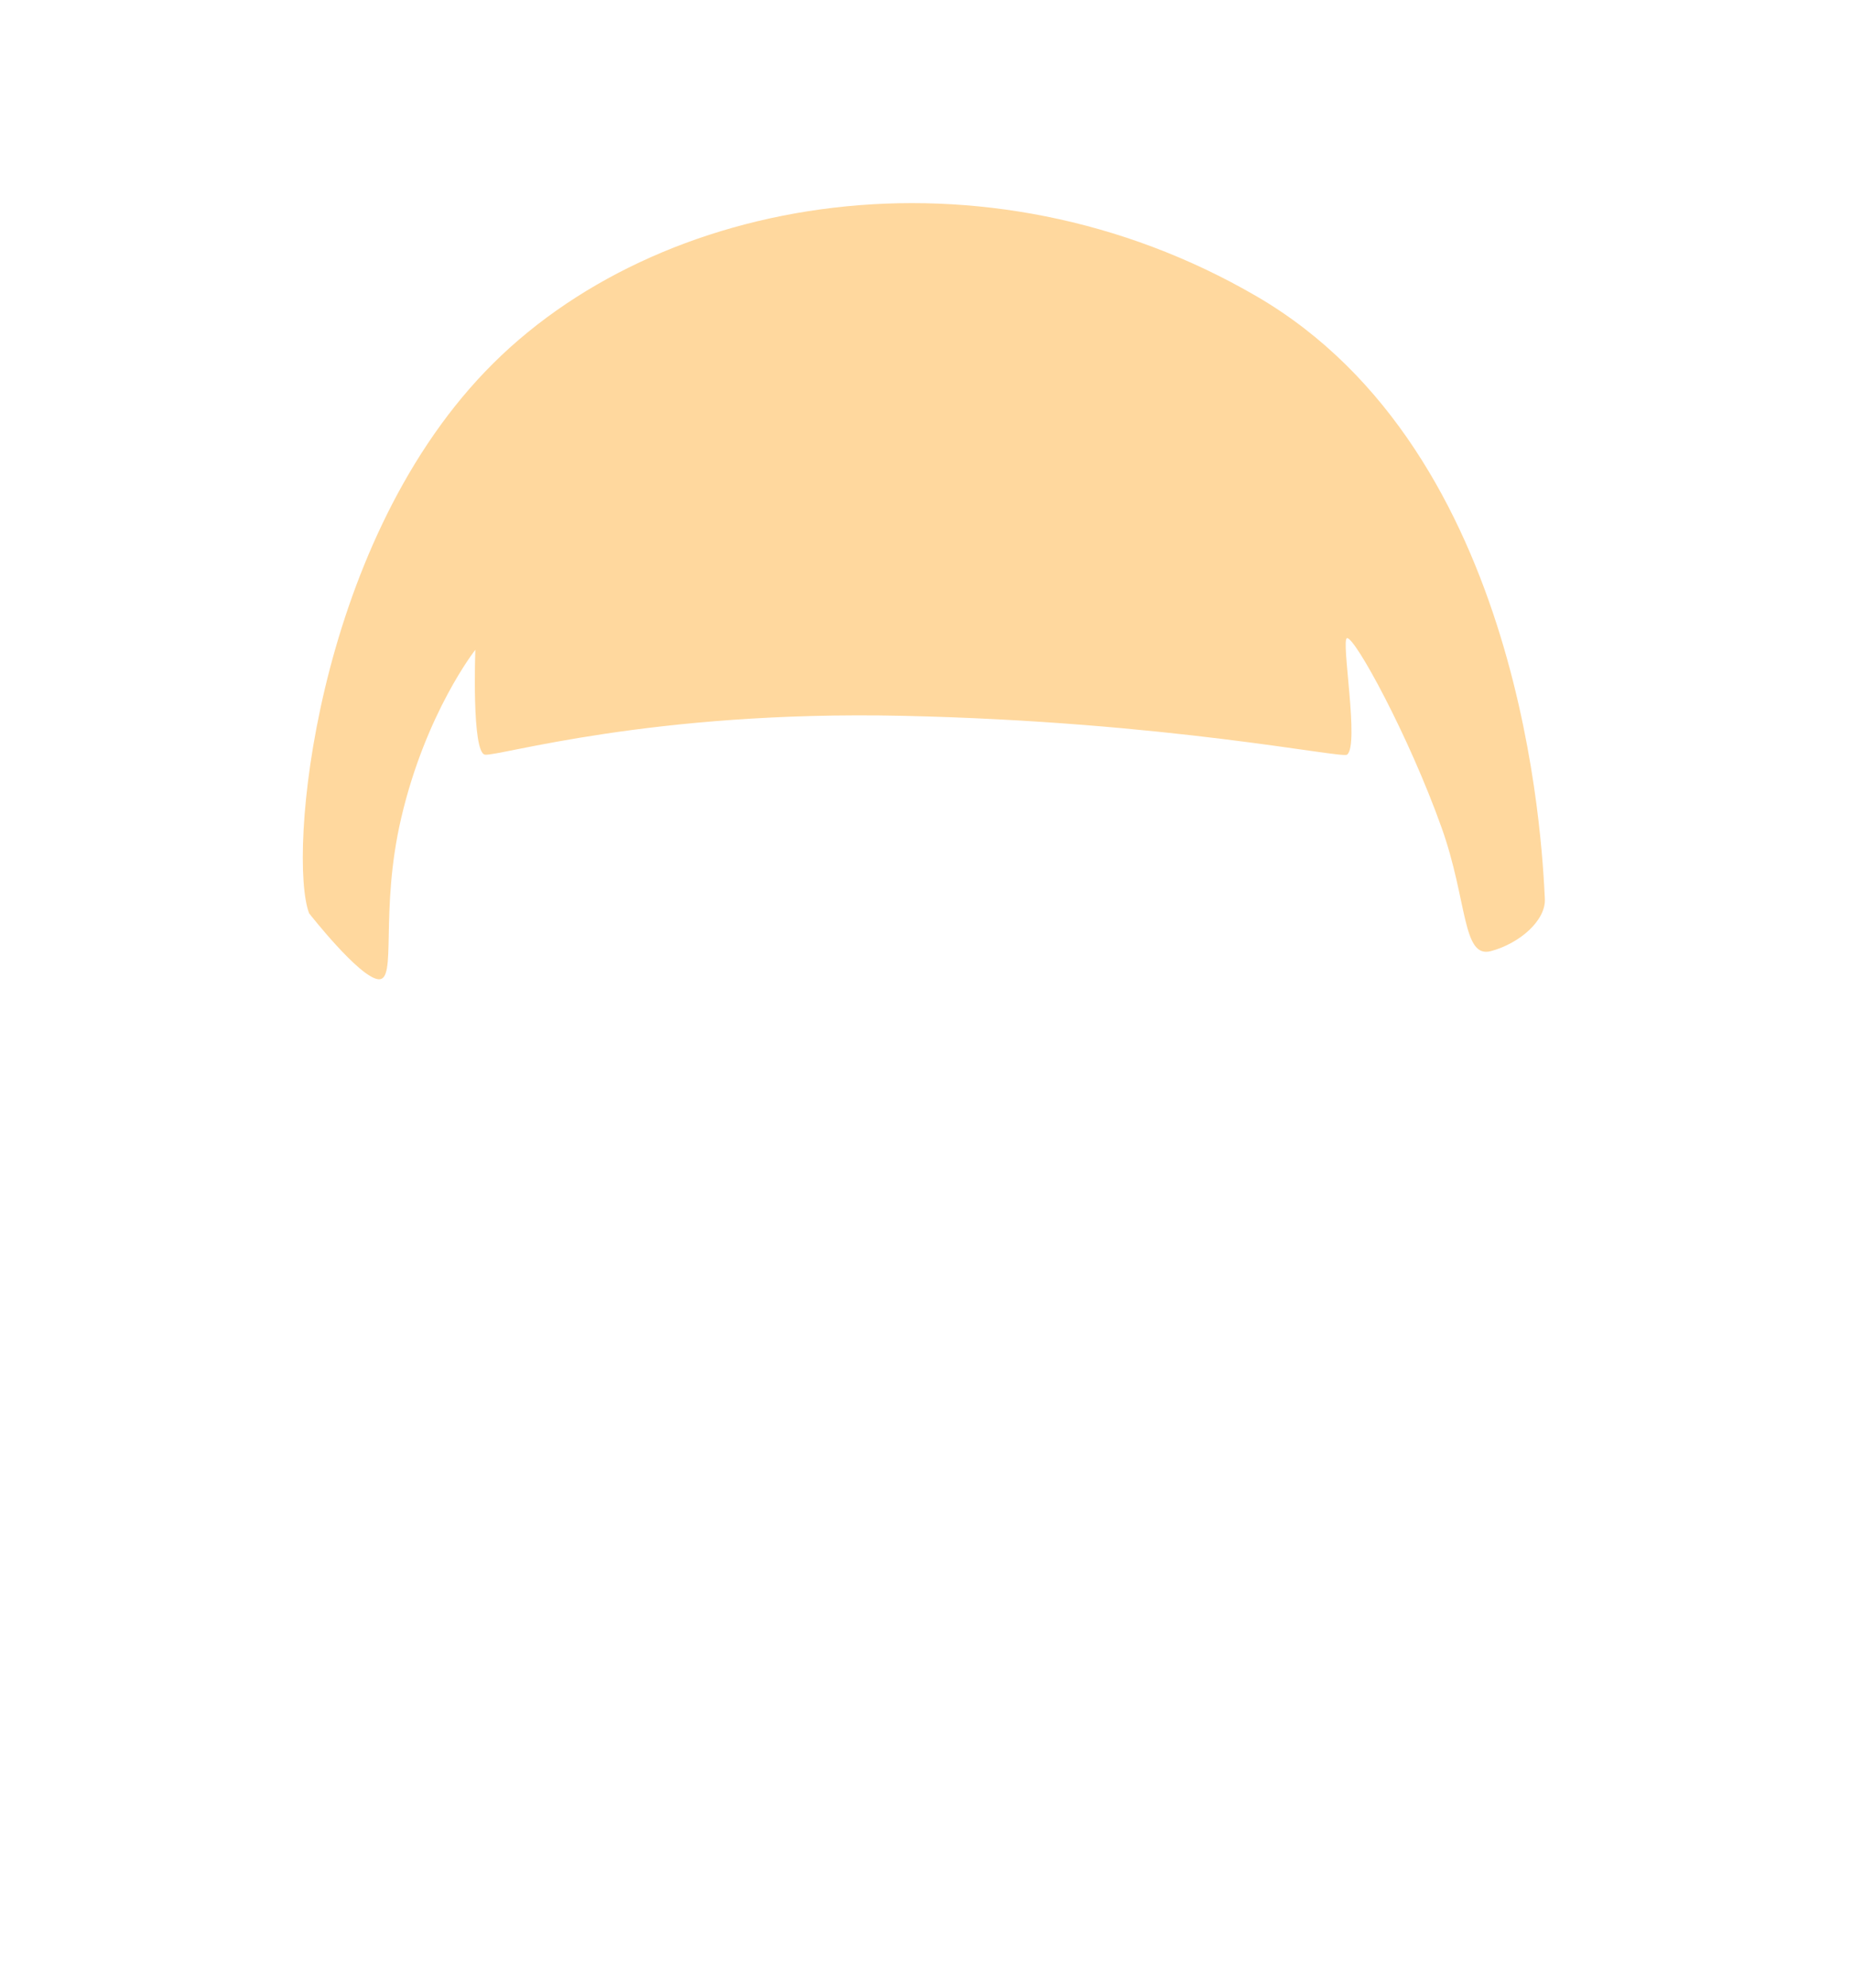 <svg xmlns="http://www.w3.org/2000/svg" viewBox="0 0 1500 1610"><defs><style>.cls-1{fill:#ffd89e;}.cls-2{fill:none;}</style></defs><g id="Capa_2" data-name="Capa 2"><g id="hair_SELECT_COLOR" data-name="hair // SELECT COLOR"><g id="_03-bowl" data-name="03-bowl"><path id="_03-short-dark" data-name="03-short-dark" class="cls-1" d="M250.33,739.5s40.53,51.89,56.11,53.46.73-54.7,18.56-130.79c20-85.34,60-136,60-136s-3.12,83.34,7.79,84.92,134-35.93,338.23-31.45c215.1,4.71,355.51,34.78,360,31.45,10.25-7.51-5.19-93.6,0-94.35,6.37-.93,49.9,78.76,76.57,153.43,21.13,59.17,16.62,106.29,40,100s44.58-24.91,43.64-42.46C1249,684.34,1235.22,366.49,1017.85,240,798.11,112.1,531.72,156.17,393,300.83S233.19,693.9,250.33,739.5Z"/><rect class="cls-2" width="1500" height="1610"/></g></g></g></svg>